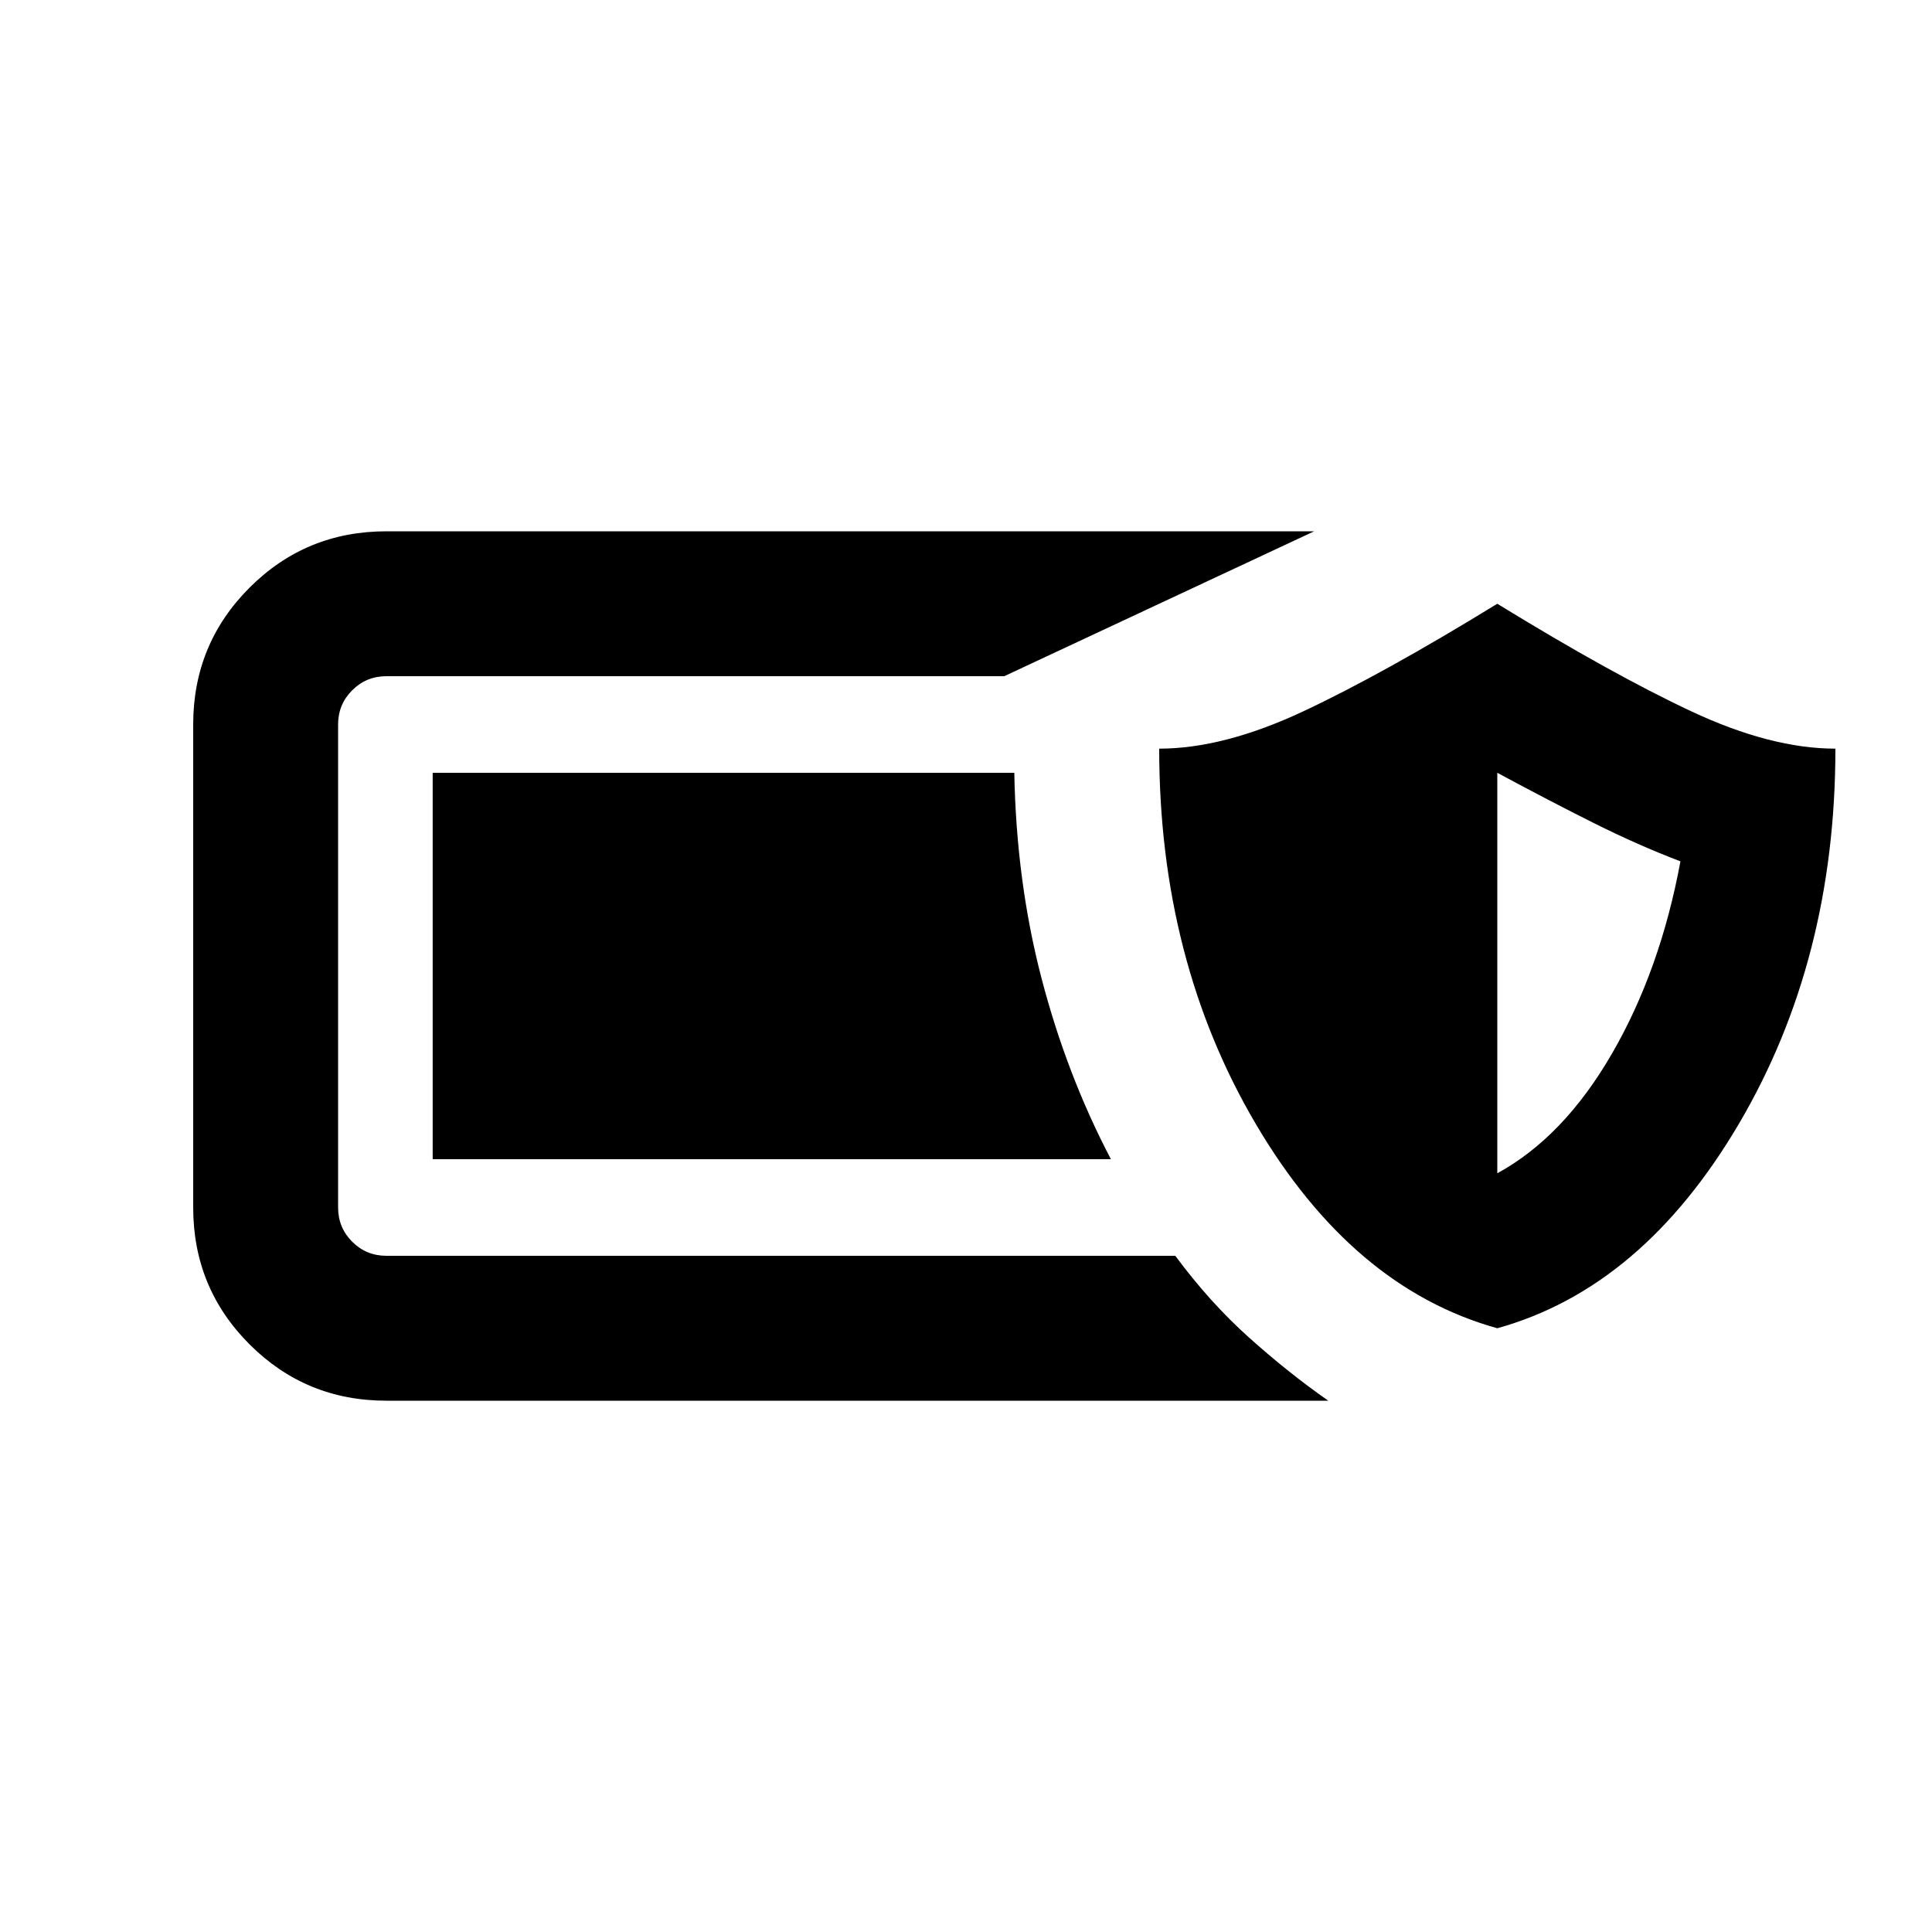 <svg xmlns="http://www.w3.org/2000/svg" height="20" viewBox="0 -960 960 960" width="20"><path d="M192-264q-40 0-68-28t-28-68v-240q0-40 28-68t68-28h461l-154 72H192q-10 0-17 7t-7 17v240q0 10 7 17t17 7h392q17 23 36.5 40.5T660-264H192Zm552-36q-72-20-120-101.5T576-588q32 0 71.5-18.5T744-660q57 35 96.5 53.5T912-588q0 105-48 186.5T744-300Zm0-77q33-18 57-59.5t34-95.5q-21-8-43-19t-48-25v199Zm-192-7H215v-192h289q1 54 13.5 102t34.5 90Z"/></svg>